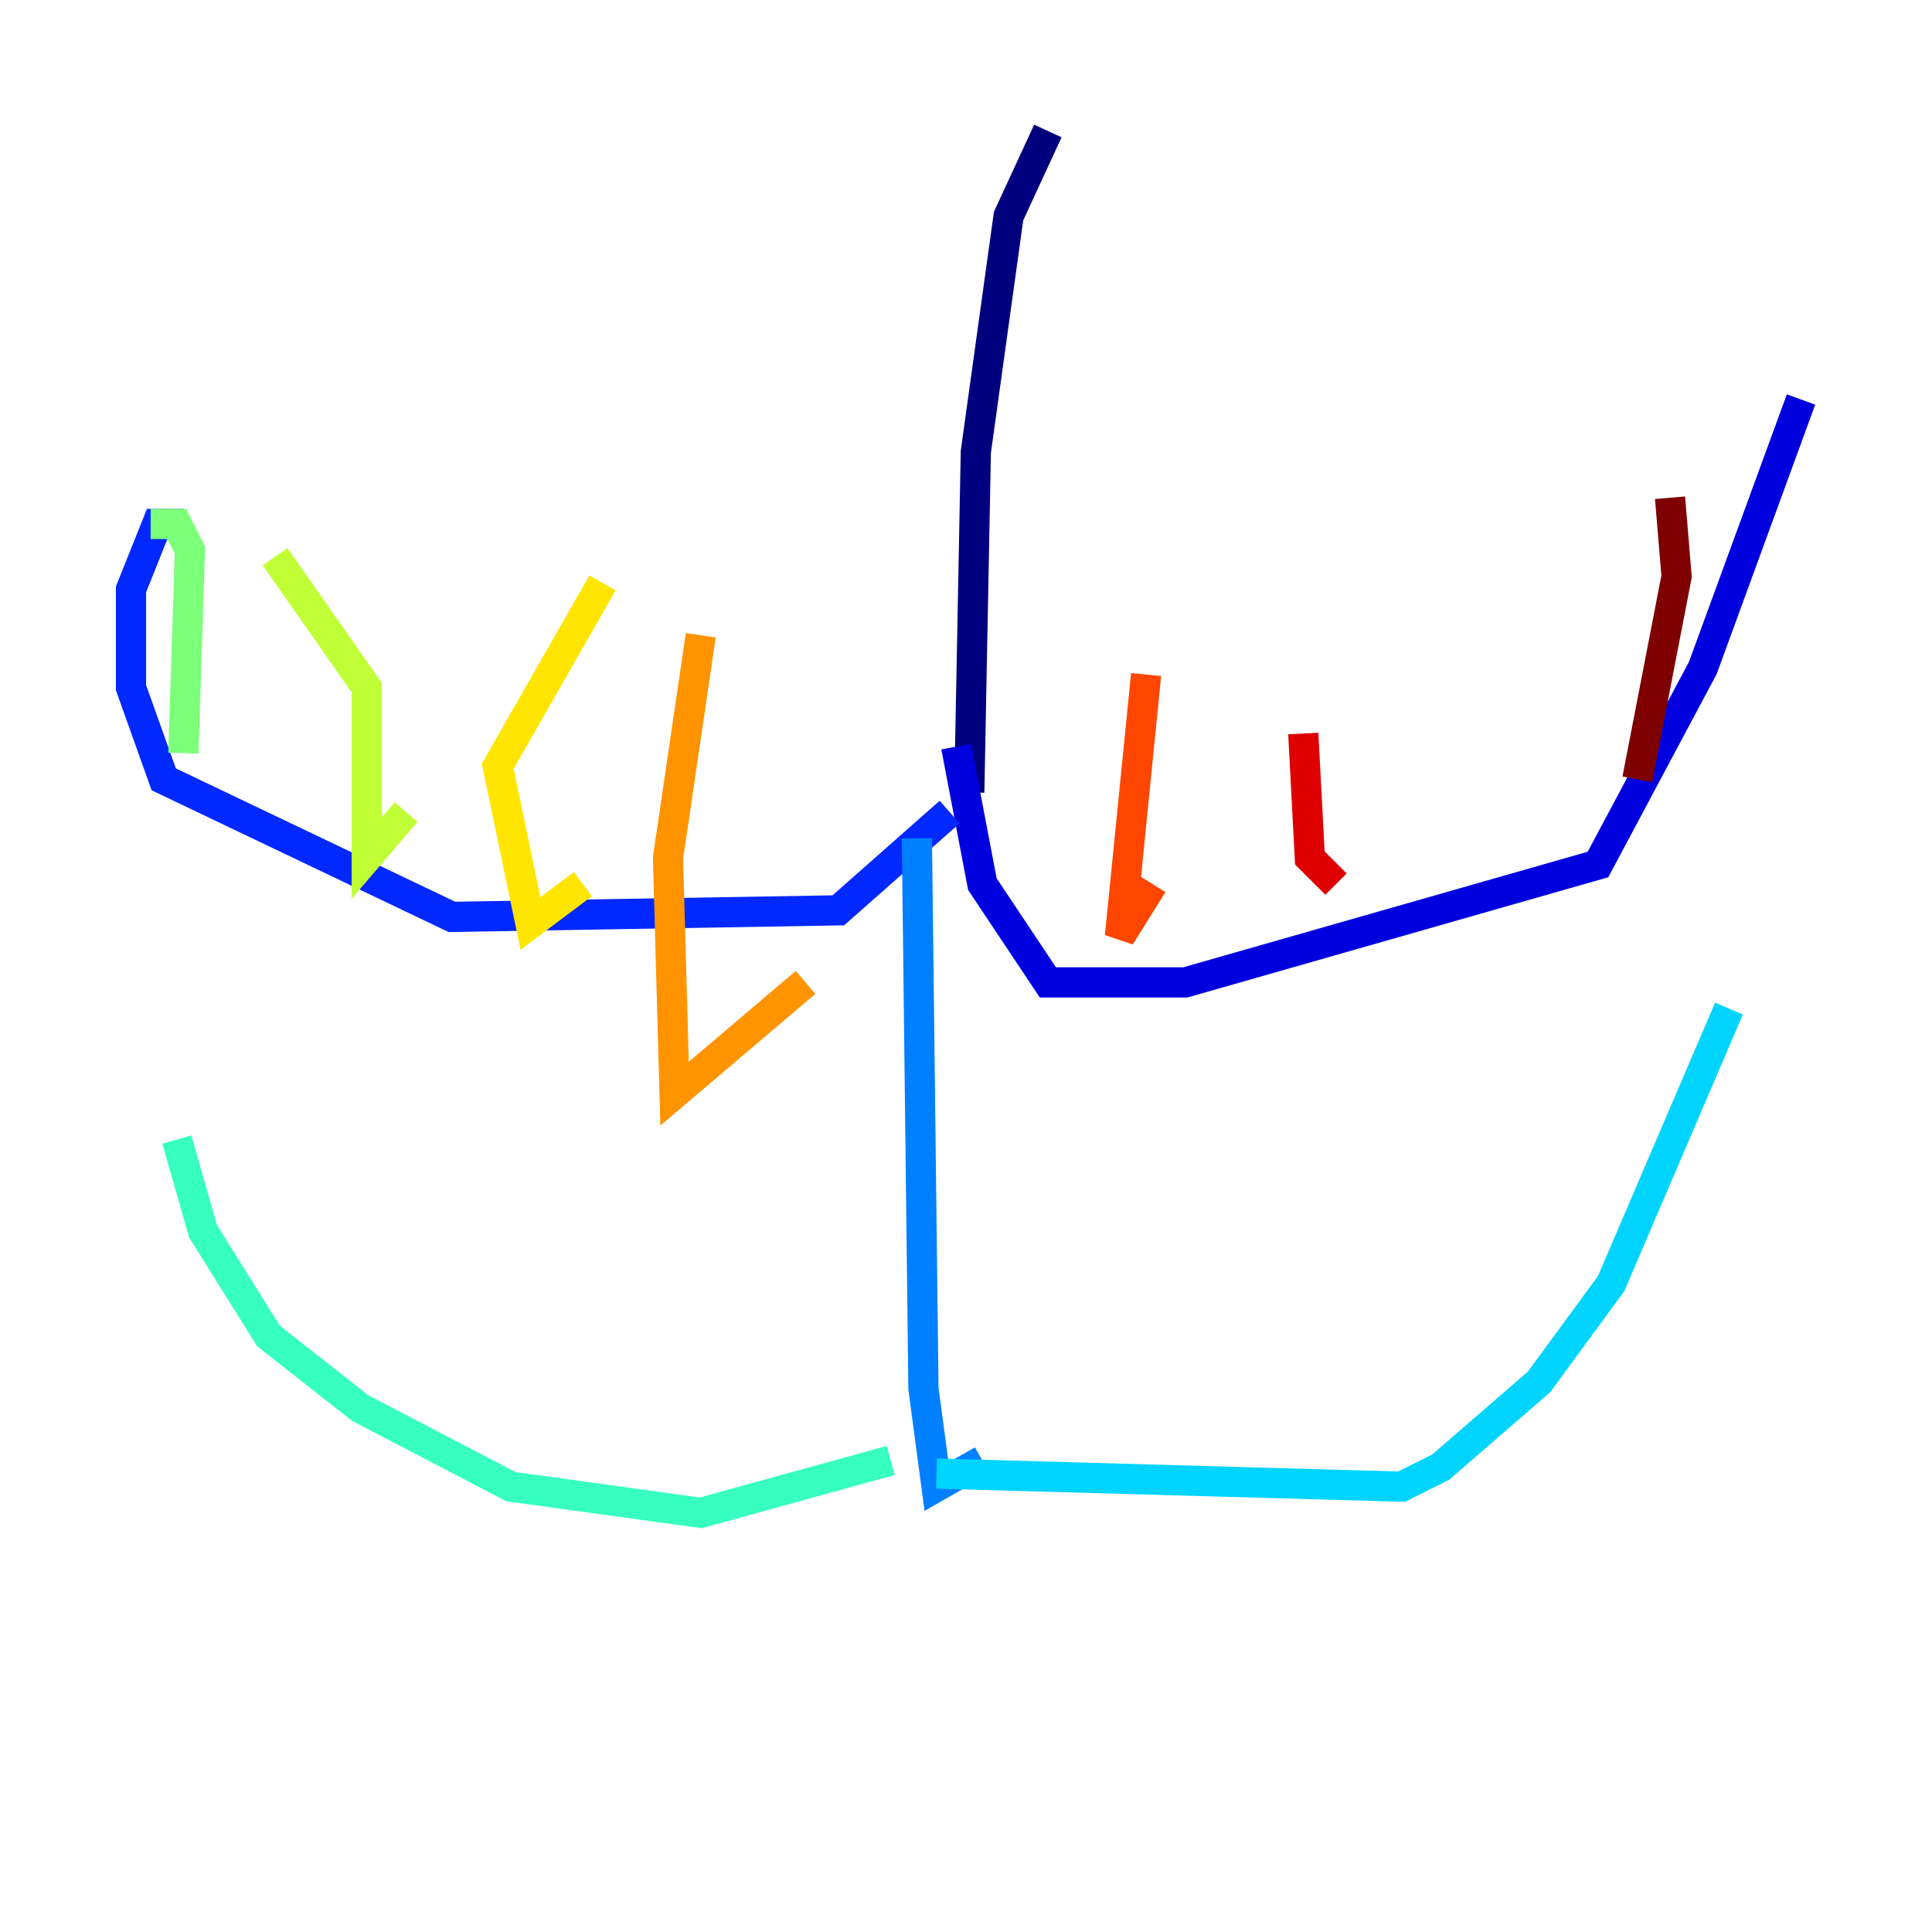 <?xml version="1.0" encoding="utf-8" ?>
<svg baseProfile="tiny" height="128" version="1.2" viewBox="0,0,128,128" width="128" xmlns="http://www.w3.org/2000/svg" xmlns:ev="http://www.w3.org/2001/xml-events" xmlns:xlink="http://www.w3.org/1999/xlink"><defs /><polyline fill="none" points="69.424,8.678 66.82,14.319 64.651,29.939 64.217,52.502" stroke="#00007f" stroke-width="2" /><polyline fill="none" points="63.349,49.464 65.085,58.576 69.424,65.085 78.536,65.085 105.871,57.275 112.814,44.258 119.322,26.468" stroke="#0000de" stroke-width="2" /><polyline fill="none" points="62.915,53.803 55.539,60.312 29.939,60.746 10.848,51.634 8.678,45.559 8.678,39.051 10.414,34.712 12.149,34.712" stroke="#0028ff" stroke-width="2" /><polyline fill="none" points="60.746,55.539 61.18,91.986 62.047,98.495 65.085,96.759" stroke="#0080ff" stroke-width="2" /><polyline fill="none" points="62.047,97.627 92.854,98.495 95.458,97.193 101.966,91.552 106.739,85.044 114.549,66.82" stroke="#00d4ff" stroke-width="2" /><polyline fill="none" points="59.01,96.759 46.427,100.231 33.844,98.495 23.864,93.288 17.79,88.515 13.451,81.573 11.715,75.498" stroke="#36ffc0" stroke-width="2" /><polyline fill="none" points="9.98,34.712 11.715,34.712 12.583,36.447 12.149,49.898" stroke="#7cff79" stroke-width="2" /><polyline fill="none" points="18.224,36.881 24.298,45.559 24.298,56.841 26.902,53.803" stroke="#c0ff36" stroke-width="2" /><polyline fill="none" points="39.919,38.617 32.976,50.766 35.146,61.18 38.617,58.576" stroke="#ffe500" stroke-width="2" /><polyline fill="none" points="46.427,42.088 44.258,56.841 44.691,72.461 53.37,65.085" stroke="#ff9400" stroke-width="2" /><polyline fill="none" points="75.932,44.691 74.197,62.047 76.366,58.576" stroke="#ff4600" stroke-width="2" /><polyline fill="none" points="86.346,48.597 86.78,56.841 88.515,58.576" stroke="#de0000" stroke-width="2" /><polyline fill="none" points="110.644,32.976 111.078,38.183 108.475,51.634" stroke="#7f0000" stroke-width="2" /></svg>